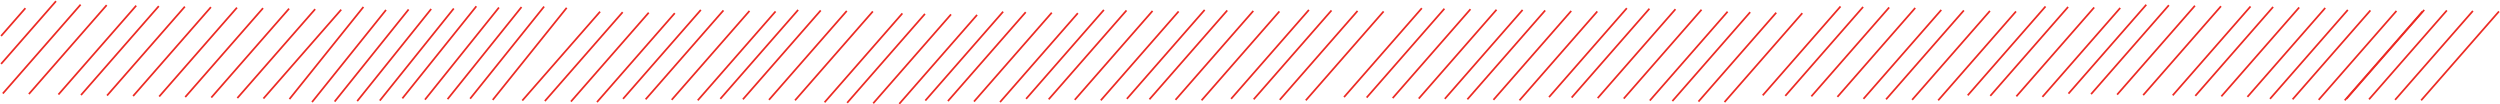 <svg width="1439" height="60" viewBox="0 0 1439 60" fill="none" xmlns="http://www.w3.org/2000/svg">
<line x1="0.624" y1="20.712" x2="14.624" y2="4.712" stroke="#EC2A23"/>
<line x1="0.624" y1="36.794" x2="32.232" y2="0.671" stroke="#EC2A23"/>
<line x1="1.624" y1="53.836" x2="46.402" y2="2.661" stroke="#EC2A23"/>
<line x1="16.624" y1="54.124" x2="61.402" y2="2.949" stroke="#EC2A23"/>
<line x1="33.624" y1="54.413" x2="78.402" y2="3.238" stroke="#EC2A23"/>
<line x1="46.624" y1="54.702" x2="91.402" y2="3.526" stroke="#EC2A23"/>
<line x1="61.624" y1="54.99" x2="106.402" y2="3.815" stroke="#EC2A23"/>
<line x1="76.624" y1="55.279" x2="121.402" y2="4.103" stroke="#EC2A23"/>
<line x1="300.624" y1="57.887" x2="345.402" y2="6.712" stroke="#EC2A23"/>
<line x1="313.624" y1="58.176" x2="358.402" y2="7.001" stroke="#EC2A23"/>
<line x1="328.624" y1="58.464" x2="373.402" y2="7.289" stroke="#EC2A23"/>
<line x1="343.624" y1="58.753" x2="388.402" y2="7.578" stroke="#EC2A23"/>
<line x1="358.624" y1="56.887" x2="403.402" y2="5.712" stroke="#EC2A23"/>
<line x1="371.624" y1="57.176" x2="416.402" y2="6.001" stroke="#EC2A23"/>
<line x1="386.624" y1="57.464" x2="431.402" y2="6.289" stroke="#EC2A23"/>
<line x1="401.624" y1="57.753" x2="446.402" y2="6.578" stroke="#EC2A23"/>
<line x1="414.624" y1="56.887" x2="459.402" y2="5.712" stroke="#EC2A23"/>
<line x1="427.624" y1="57.176" x2="472.402" y2="6.001" stroke="#EC2A23"/>
<line x1="442.624" y1="57.464" x2="487.402" y2="6.289" stroke="#EC2A23"/>
<line x1="457.624" y1="57.753" x2="502.402" y2="6.578" stroke="#EC2A23"/>
<line x1="474.624" y1="58.887" x2="519.402" y2="7.712" stroke="#EC2A23"/>
<line x1="487.624" y1="59.176" x2="532.402" y2="8.001" stroke="#EC2A23"/>
<line x1="502.624" y1="59.464" x2="547.402" y2="8.289" stroke="#EC2A23"/>
<line x1="517.624" y1="59.753" x2="562.402" y2="8.578" stroke="#EC2A23"/>
<line x1="532.624" y1="57.887" x2="577.402" y2="6.712" stroke="#EC2A23"/>
<line x1="545.624" y1="58.176" x2="590.402" y2="7.001" stroke="#EC2A23"/>
<line x1="560.624" y1="58.464" x2="605.402" y2="7.289" stroke="#EC2A23"/>
<line x1="575.624" y1="58.753" x2="620.402" y2="7.578" stroke="#EC2A23"/>
<line x1="590.624" y1="56.887" x2="635.402" y2="5.712" stroke="#EC2A23"/>
<line x1="603.624" y1="57.176" x2="648.402" y2="6.001" stroke="#EC2A23"/>
<line x1="618.624" y1="57.464" x2="663.402" y2="6.289" stroke="#EC2A23"/>
<line x1="633.624" y1="57.753" x2="678.402" y2="6.578" stroke="#EC2A23"/>
<line x1="648.624" y1="56.887" x2="693.402" y2="5.712" stroke="#EC2A23"/>
<line x1="661.624" y1="57.176" x2="706.402" y2="6.001" stroke="#EC2A23"/>
<line x1="676.624" y1="57.464" x2="721.402" y2="6.289" stroke="#EC2A23"/>
<line x1="691.624" y1="57.753" x2="736.402" y2="6.578" stroke="#EC2A23"/>
<line x1="708.624" y1="56.887" x2="753.402" y2="5.712" stroke="#EC2A23"/>
<line x1="721.624" y1="57.176" x2="766.402" y2="6.001" stroke="#EC2A23"/>
<line x1="736.624" y1="57.464" x2="781.402" y2="6.289" stroke="#EC2A23"/>
<line x1="751.624" y1="57.753" x2="796.402" y2="6.578" stroke="#EC2A23"/>
<line x1="773.624" y1="55.887" x2="818.402" y2="4.712" stroke="#EC2A23"/>
<line x1="786.624" y1="56.176" x2="831.402" y2="5.001" stroke="#EC2A23"/>
<line x1="801.624" y1="56.464" x2="846.402" y2="5.289" stroke="#EC2A23"/>
<line x1="816.624" y1="56.753" x2="861.402" y2="5.578" stroke="#EC2A23"/>
<line x1="831.624" y1="56.887" x2="876.402" y2="5.712" stroke="#EC2A23"/>
<line x1="844.624" y1="57.176" x2="889.402" y2="6.001" stroke="#EC2A23"/>
<line x1="859.624" y1="57.464" x2="904.402" y2="6.289" stroke="#EC2A23"/>
<line x1="874.624" y1="57.753" x2="919.402" y2="6.578" stroke="#EC2A23"/>
<line x1="891.624" y1="55.887" x2="936.402" y2="4.712" stroke="#EC2A23"/>
<line x1="904.624" y1="56.176" x2="949.402" y2="5.001" stroke="#EC2A23"/>
<line x1="919.624" y1="56.464" x2="964.402" y2="5.289" stroke="#EC2A23"/>
<line x1="934.624" y1="56.753" x2="979.402" y2="5.578" stroke="#EC2A23"/>
<line x1="949.624" y1="57.887" x2="994.402" y2="6.712" stroke="#EC2A23"/>
<line x1="962.624" y1="58.176" x2="1007.4" y2="7.001" stroke="#EC2A23"/>
<line x1="977.624" y1="58.464" x2="1022.4" y2="7.289" stroke="#EC2A23"/>
<line x1="992.624" y1="58.753" x2="1037.4" y2="7.578" stroke="#EC2A23"/>
<line x1="1014.62" y1="54.887" x2="1059.4" y2="3.712" stroke="#EC2A23"/>
<line x1="1027.62" y1="55.176" x2="1072.4" y2="4.001" stroke="#EC2A23"/>
<line x1="1042.62" y1="55.464" x2="1087.4" y2="4.289" stroke="#EC2A23"/>
<line x1="1057.62" y1="55.753" x2="1102.4" y2="4.578" stroke="#EC2A23"/>
<line x1="1072.62" y1="56.887" x2="1117.4" y2="5.712" stroke="#EC2A23"/>
<line x1="1085.62" y1="57.176" x2="1130.4" y2="6.001" stroke="#EC2A23"/>
<line x1="1100.62" y1="57.464" x2="1145.4" y2="6.289" stroke="#EC2A23"/>
<line x1="1115.62" y1="57.753" x2="1160.4" y2="6.578" stroke="#EC2A23"/>
<line x1="1132.62" y1="54.887" x2="1177.4" y2="3.712" stroke="#EC2A23"/>
<line x1="1145.62" y1="55.176" x2="1190.4" y2="4.001" stroke="#EC2A23"/>
<line x1="1160.62" y1="55.464" x2="1205.4" y2="4.289" stroke="#EC2A23"/>
<line x1="1175.62" y1="55.753" x2="1220.4" y2="4.578" stroke="#EC2A23"/>
<line x1="1190.62" y1="53.887" x2="1235.4" y2="2.712" stroke="#EC2A23"/>
<line x1="1203.62" y1="54.176" x2="1248.4" y2="3.001" stroke="#EC2A23"/>
<line x1="1218.62" y1="54.464" x2="1263.4" y2="3.289" stroke="#EC2A23"/>
<line x1="1233.62" y1="54.753" x2="1278.4" y2="3.578" stroke="#EC2A23"/>
<line x1="1250.62" y1="54.887" x2="1295.4" y2="3.712" stroke="#EC2A23"/>
<line x1="1263.62" y1="55.176" x2="1308.4" y2="4.001" stroke="#EC2A23"/>
<line x1="1278.62" y1="55.464" x2="1323.4" y2="4.289" stroke="#EC2A23"/>
<line x1="1293.62" y1="55.753" x2="1338.4" y2="4.578" stroke="#EC2A23"/>
<line x1="1306.62" y1="56.887" x2="1351.4" y2="5.712" stroke="#EC2A23"/>
<line x1="1319.62" y1="57.176" x2="1364.4" y2="6.001" stroke="#EC2A23"/>
<line x1="1334.62" y1="57.464" x2="1379.4" y2="6.289" stroke="#EC2A23"/>
<line x1="1349.62" y1="57.753" x2="1394.4" y2="6.578" stroke="#EC2A23"/>
<line x1="1350.62" y1="56.887" x2="1395.4" y2="5.712" stroke="#EC2A23"/>
<line x1="1363.62" y1="57.176" x2="1408.4" y2="6.001" stroke="#EC2A23"/>
<line x1="1378.62" y1="57.464" x2="1423.4" y2="6.289" stroke="#EC2A23"/>
<line x1="1393.62" y1="57.753" x2="1438.4" y2="6.578" stroke="#EC2A23"/>
<line x1="91.624" y1="55.567" x2="136.402" y2="4.392" stroke="#EC2A23"/>
<line x1="106.624" y1="55.856" x2="151.402" y2="4.681" stroke="#EC2A23"/>
<line x1="121.624" y1="56.144" x2="166.402" y2="4.969" stroke="#EC2A23"/>
<line x1="136.624" y1="56.433" x2="181.402" y2="5.258" stroke="#EC2A23"/>
<line x1="151.624" y1="56.721" x2="196.402" y2="5.546" stroke="#EC2A23"/>
<line x1="166.61" y1="57.026" x2="209.189" y2="4.007" stroke="#EC2A23"/>
<line x1="179.61" y1="58.747" x2="222.189" y2="5.728" stroke="#EC2A23"/>
<line x1="192.61" y1="58.468" x2="235.189" y2="5.449" stroke="#EC2A23"/>
<line x1="205.61" y1="58.189" x2="248.189" y2="5.17" stroke="#EC2A23"/>
<line x1="218.61" y1="57.91" x2="261.189" y2="4.891" stroke="#EC2A23"/>
<line x1="231.61" y1="56.631" x2="274.189" y2="3.612" stroke="#EC2A23"/>
<line x1="244.61" y1="57.352" x2="287.189" y2="4.333" stroke="#EC2A23"/>
<line x1="257.61" y1="57.073" x2="300.189" y2="4.054" stroke="#EC2A23"/>
<line x1="270.61" y1="56.794" x2="313.189" y2="3.775" stroke="#EC2A23"/>
<line x1="283.61" y1="57.515" x2="326.189" y2="4.496" stroke="#EC2A23"/>
</svg>
